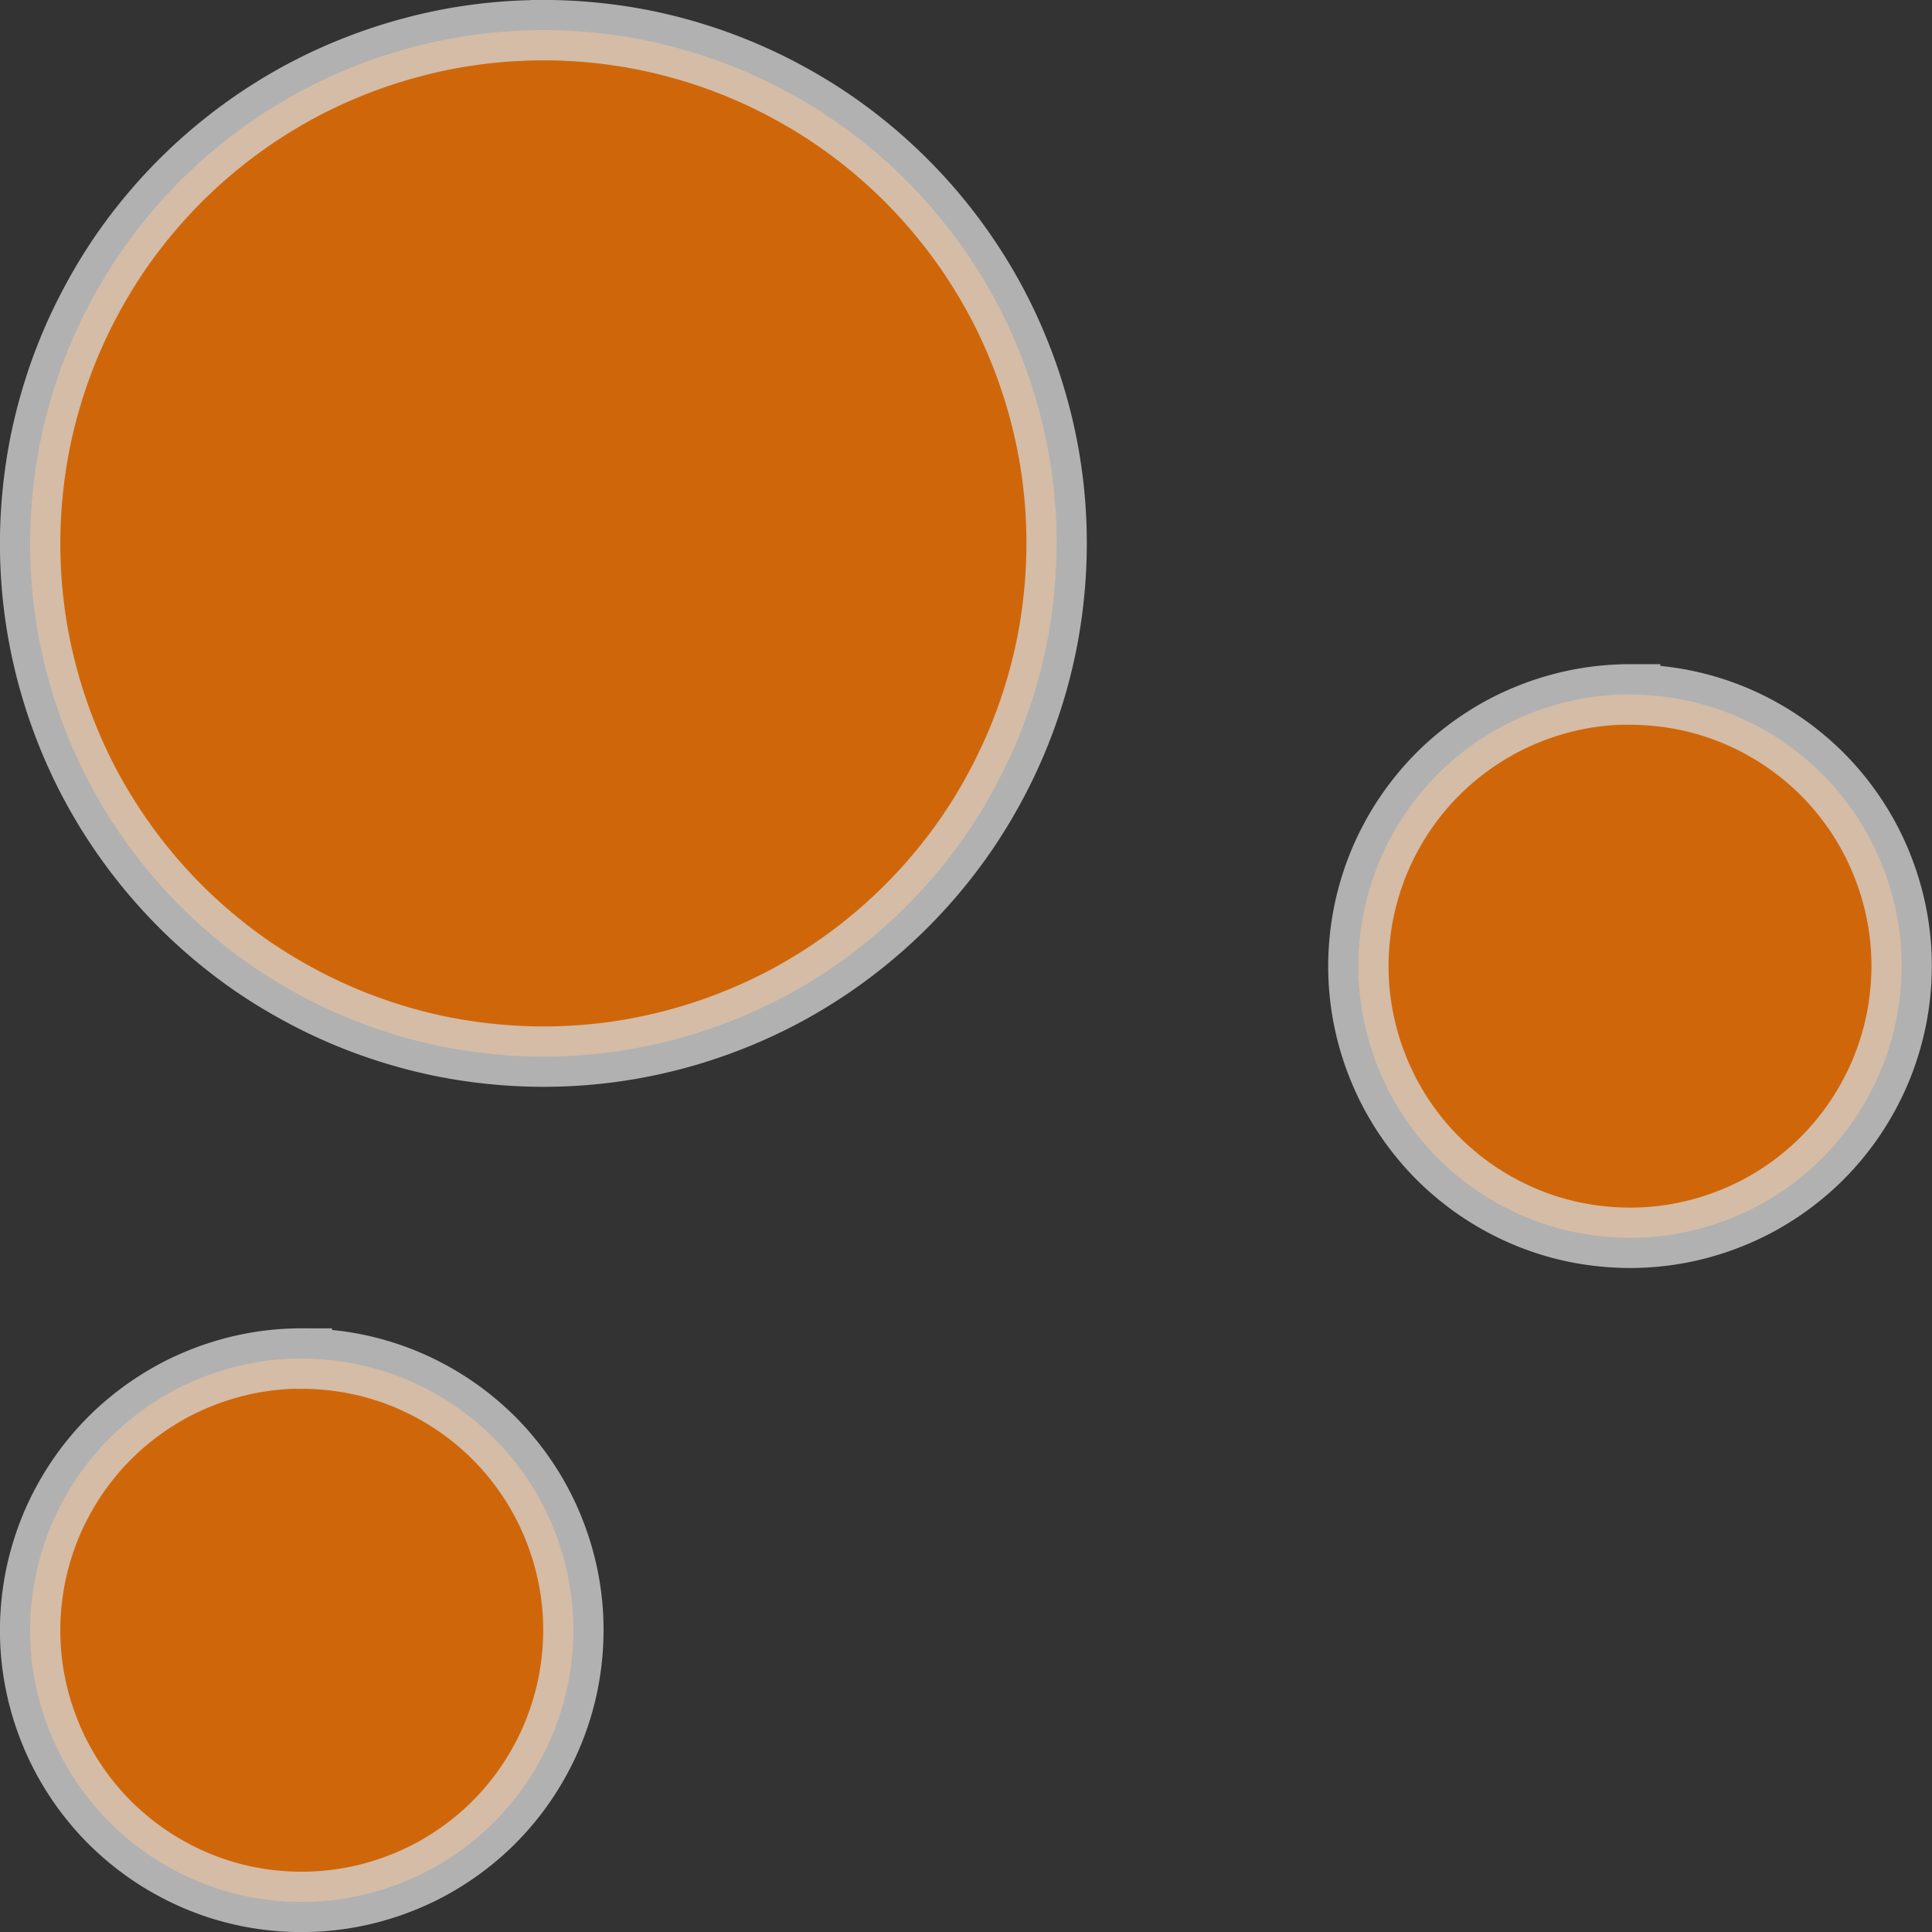 <?xml version="1.0" encoding="UTF-8" standalone="no"?>
<!-- Created with Inkscape (http://www.inkscape.org/) -->

<svg
   xmlns:dc="http://purl.org/dc/elements/1.1/"
   xmlns:cc="http://creativecommons.org/ns#"
   xmlns:rdf="http://www.w3.org/1999/02/22-rdf-syntax-ns#"
   xmlns:svg="http://www.w3.org/2000/svg"
   xmlns="http://www.w3.org/2000/svg"
   xmlns:sodipodi="http://sodipodi.sourceforge.net/DTD/sodipodi-0.dtd"
   xmlns:inkscape="http://www.inkscape.org/namespaces/inkscape"
   width="32"
   height="32"
   viewBox="0 0 32 32"
   id="svg4413"
   version="1.1"
   inkscape:version="0.91 r13725"
   sodipodi:docname="folder-orange.svg">
  <rect x="0" y="0" width="32" height="32" fill="#333333" stroke="none"/>
  <defs
     id="defs4415" />
  <sodipodi:namedview
     id="base"
     pagecolor="#e8e8e0"
     bordercolor="#666666"
     borderopacity="1.0"
     inkscape:pageopacity="0"
     inkscape:pageshadow="2"
     inkscape:zoom="8.4631843"
     inkscape:cx="-5.7510636"
     inkscape:cy="21.013055"
     inkscape:document-units="px"
     inkscape:current-layer="g14839"
     showgrid="true"
     units="px">
    <inkscape:grid
       type="xygrid"
       id="grid4421"
       spacingx="2"
       spacingy="2" />
  </sodipodi:namedview>
  <g
     inkscape:label="Layer 1"
     inkscape:groupmode="layer"
     id="layer1"
     transform="translate(0,-1020.362)">
    <g
       id="g14839"
       style="opacity:0.8">
      <path
         inkscape:connector-curvature="0"
         id="path4377"
         d="m 5,1042.863 a 4.5,4.5 0 0 0 -0.319,0.011 4.5,4.5 0 0 0 -0.446,0.054 4.5,4.5 0 0 0 -0.439,0.099 4.5,4.5 0 0 0 -0.427,0.142 4.5,4.5 0 0 0 -0.411,0.183 4.5,4.5 0 0 0 -0.389,0.224 4.5,4.5 0 0 0 -0.367,0.262 4.5,4.5 0 0 0 -0.338,0.296 4.5,4.5 0 0 0 -0.306,0.329 4.5,4.5 0 0 0 -0.272,0.358 4.5,4.5 0 0 0 -0.235,0.384 4.5,4.5 0 0 0 -0.196,0.404 4.5,4.5 0 0 0 -0.154,0.423 4.5,4.5 0 0 0 -0.112,0.436 4.5,4.5 0 0 0 -0.067,0.445 4.5,4.5 0 0 0 -0.023,0.449 4.5,4.5 0 0 0 0.011,0.319 4.5,4.5 0 0 0 0.054,0.446 4.5,4.5 0 0 0 0.099,0.44 4.5,4.5 0 0 0 0.142,0.427 4.5,4.5 0 0 0 0.183,0.411 4.5,4.5 0 0 0 0.223,0.389 4.5,4.5 0 0 0 0.262,0.367 4.5,4.5 0 0 0 0.296,0.338 4.5,4.5 0 0 0 0.329,0.306 4.5,4.5 0 0 0 0.358,0.273 4.5,4.5 0 0 0 0.384,0.235 4.5,4.5 0 0 0 0.404,0.196 4.5,4.5 0 0 0 0.423,0.155 4.5,4.5 0 0 0 0.436,0.111 4.5,4.5 0 0 0 0.444,0.066 4.5,4.5 0 0 0 0.449,0.022 4.5,4.5 0 0 0 0.319,-0.011 4.5,4.5 0 0 0 0.446,-0.054 4.5,4.5 0 0 0 0.439,-0.099 4.5,4.5 0 0 0 0.427,-0.142 4.5,4.5 0 0 0 0.411,-0.183 4.5,4.5 0 0 0 0.389,-0.223 4.5,4.5 0 0 0 0.367,-0.262 4.5,4.5 0 0 0 0.338,-0.296 4.5,4.5 0 0 0 0.306,-0.329 4.5,4.5 0 0 0 0.272,-0.358 4.5,4.5 0 0 0 0.235,-0.384 4.5,4.5 0 0 0 0.196,-0.404 4.5,4.5 0 0 0 0.154,-0.423 4.5,4.5 0 0 0 0.112,-0.436 4.5,4.5 0 0 0 0.067,-0.445 4.5,4.5 0 0 0 0.023,-0.45 4.5,4.5 0 0 0 -0.011,-0.319 4.5,4.5 0 0 0 -0.054,-0.446 4.5,4.5 0 0 0 -0.099,-0.439 4.5,4.5 0 0 0 -0.142,-0.427 4.5,4.5 0 0 0 -0.183,-0.411 4.5,4.5 0 0 0 -0.223,-0.389 4.5,4.5 0 0 0 -0.262,-0.367 4.5,4.5 0 0 0 -0.296,-0.338 4.5,4.5 0 0 0 -0.329,-0.306 4.5,4.5 0 0 0 -0.358,-0.272 4.5,4.5 0 0 0 -0.384,-0.235 4.5,4.5 0 0 0 -0.404,-0.196 4.5,4.5 0 0 0 -0.423,-0.154 4.5,4.5 0 0 0 -0.436,-0.111 4.5,4.5 0 0 0 -0.444,-0.066 4.5,4.5 0 0 0 -0.449,-0.023 z"
         style="opacity:1;fill:#f67400;fill-opacity:1;fill-rule:nonzero;stroke:#ffffff;stroke-width:1;stroke-linecap:round;stroke-linejoin:miter;stroke-miterlimit:4;stroke-dasharray:none;stroke-dashoffset:0;stroke-opacity:0.769" />
      <path
         style="opacity:1;fill:#f67400;fill-opacity:1;fill-rule:nonzero;stroke:#ffffff;stroke-width:1;stroke-linecap:round;stroke-linejoin:miter;stroke-miterlimit:4;stroke-dasharray:none;stroke-dashoffset:0;stroke-opacity:0.769"
         d="m 9,1020.862 a 8.5,8.5 0 0 0 -0.602,0.021 8.5,8.5 0 0 0 -0.842,0.102 8.5,8.5 0 0 0 -0.83,0.188 8.5,8.5 0 0 0 -0.806,0.268 8.5,8.5 0 0 0 -0.776,0.346 8.5,8.5 0 0 0 -0.735,0.422 8.5,8.5 0 0 0 -0.693,0.496 8.5,8.5 0 0 0 -0.638,0.56 8.5,8.5 0 0 0 -0.579,0.621 8.5,8.5 0 0 0 -0.515,0.676 8.5,8.5 0 0 0 -0.443,0.726 8.5,8.5 0 0 0 -0.37,0.764 8.5,8.5 0 0 0 -0.292,0.799 8.5,8.5 0 0 0 -0.211,0.823 8.5,8.5 0 0 0 -0.126,0.84 8.5,8.5 0 0 0 -0.043,0.849 8.5,8.5 0 0 0 0.021,0.602 8.5,8.5 0 0 0 0.102,0.842 8.5,8.5 0 0 0 0.187,0.83 8.5,8.5 0 0 0 0.268,0.806 8.5,8.5 0 0 0 0.346,0.775 8.5,8.5 0 0 0 0.422,0.735 8.5,8.5 0 0 0 0.496,0.693 8.5,8.5 0 0 0 0.56,0.638 8.5,8.5 0 0 0 0.621,0.579 8.5,8.5 0 0 0 0.676,0.515 8.5,8.5 0 0 0 0.726,0.443 8.5,8.5 0 0 0 0.764,0.37 8.5,8.5 0 0 0 0.799,0.292 8.5,8.5 0 0 0 0.823,0.211 8.5,8.5 0 0 0 0.84,0.126 8.5,8.5 0 0 0 0.849,0.043 8.5,8.5 0 0 0 0.602,-0.021 8.5,8.5 0 0 0 0.842,-0.102 8.5,8.5 0 0 0 0.83,-0.187 8.5,8.5 0 0 0 0.806,-0.268 8.5,8.5 0 0 0 0.776,-0.346 8.5,8.5 0 0 0 0.735,-0.422 8.5,8.5 0 0 0 0.693,-0.496 8.5,8.5 0 0 0 0.638,-0.56 8.5,8.5 0 0 0 0.579,-0.621 8.5,8.5 0 0 0 0.515,-0.676 8.5,8.5 0 0 0 0.444,-0.726 8.5,8.5 0 0 0 0.37,-0.764 8.5,8.5 0 0 0 0.292,-0.799 8.5,8.5 0 0 0 0.211,-0.823 8.5,8.5 0 0 0 0.126,-0.84 8.5,8.5 0 0 0 0.043,-0.849 8.5,8.5 0 0 0 -0.021,-0.602 8.5,8.5 0 0 0 -0.102,-0.842 8.5,8.5 0 0 0 -0.187,-0.83 8.5,8.5 0 0 0 -0.268,-0.806 8.5,8.5 0 0 0 -0.346,-0.776 8.5,8.5 0 0 0 -0.422,-0.735 8.5,8.5 0 0 0 -0.496,-0.693 8.5,8.5 0 0 0 -0.56,-0.638 8.5,8.5 0 0 0 -0.621,-0.579 8.5,8.5 0 0 0 -0.676,-0.515 8.5,8.5 0 0 0 -0.726,-0.444 8.5,8.5 0 0 0 -0.764,-0.37 8.5,8.5 0 0 0 -0.799,-0.292 8.5,8.5 0 0 0 -0.823,-0.211 8.5,8.5 0 0 0 -0.84,-0.126 8.5,8.5 0 0 0 -0.849,-0.043 z"
         id="path4379"
         inkscape:connector-curvature="0" />
      <path
         style="opacity:1;fill:#f67400;fill-opacity:1;fill-rule:nonzero;stroke:#ffffff;stroke-width:1;stroke-linecap:round;stroke-linejoin:miter;stroke-miterlimit:4;stroke-dasharray:none;stroke-dashoffset:0;stroke-opacity:0.769"
         d="m 27,1031.863 a 4.5,4.5 0 0 0 -0.319,0.011 4.5,4.5 0 0 0 -0.446,0.054 4.5,4.5 0 0 0 -0.439,0.099 4.5,4.5 0 0 0 -0.427,0.142 4.5,4.5 0 0 0 -0.411,0.183 4.5,4.5 0 0 0 -0.389,0.224 4.5,4.5 0 0 0 -0.367,0.262 4.5,4.5 0 0 0 -0.338,0.296 4.5,4.5 0 0 0 -0.306,0.329 4.5,4.5 0 0 0 -0.272,0.358 4.5,4.5 0 0 0 -0.235,0.384 4.5,4.5 0 0 0 -0.196,0.404 4.5,4.5 0 0 0 -0.154,0.423 4.5,4.5 0 0 0 -0.112,0.436 4.5,4.5 0 0 0 -0.067,0.445 4.5,4.5 0 0 0 -0.023,0.449 4.5,4.5 0 0 0 0.011,0.319 4.5,4.5 0 0 0 0.054,0.446 4.5,4.5 0 0 0 0.099,0.44 4.5,4.5 0 0 0 0.142,0.427 4.5,4.5 0 0 0 0.183,0.411 4.5,4.5 0 0 0 0.223,0.389 4.5,4.5 0 0 0 0.262,0.367 4.5,4.5 0 0 0 0.296,0.338 4.5,4.5 0 0 0 0.329,0.306 4.5,4.5 0 0 0 0.358,0.273 4.5,4.5 0 0 0 0.384,0.235 4.5,4.5 0 0 0 0.404,0.196 4.5,4.5 0 0 0 0.423,0.155 4.5,4.5 0 0 0 0.436,0.111 4.5,4.5 0 0 0 0.444,0.066 4.5,4.5 0 0 0 0.449,0.023 4.5,4.5 0 0 0 0.319,-0.011 4.5,4.5 0 0 0 0.446,-0.054 4.5,4.5 0 0 0 0.439,-0.099 4.5,4.5 0 0 0 0.427,-0.142 4.5,4.5 0 0 0 0.411,-0.183 4.5,4.5 0 0 0 0.389,-0.223 4.5,4.5 0 0 0 0.367,-0.262 4.5,4.5 0 0 0 0.338,-0.296 4.5,4.5 0 0 0 0.306,-0.329 4.5,4.5 0 0 0 0.272,-0.358 4.5,4.5 0 0 0 0.235,-0.384 4.5,4.5 0 0 0 0.196,-0.404 4.5,4.5 0 0 0 0.154,-0.423 4.5,4.5 0 0 0 0.112,-0.436 4.5,4.5 0 0 0 0.067,-0.445 4.5,4.5 0 0 0 0.023,-0.45 4.5,4.5 0 0 0 -0.011,-0.319 4.5,4.5 0 0 0 -0.054,-0.446 4.5,4.5 0 0 0 -0.099,-0.439 4.5,4.5 0 0 0 -0.142,-0.427 4.5,4.5 0 0 0 -0.183,-0.411 4.5,4.5 0 0 0 -0.223,-0.389 4.5,4.5 0 0 0 -0.262,-0.367 4.5,4.5 0 0 0 -0.296,-0.338 4.5,4.5 0 0 0 -0.329,-0.306 4.5,4.5 0 0 0 -0.358,-0.272 4.5,4.5 0 0 0 -0.384,-0.235 4.5,4.5 0 0 0 -0.404,-0.196 4.5,4.5 0 0 0 -0.423,-0.154 4.5,4.5 0 0 0 -0.436,-0.111 4.5,4.5 0 0 0 -0.444,-0.066 4.5,4.5 0 0 0 -0.449,-0.023 z"
         id="path4381"
         inkscape:connector-curvature="0" />
    </g>
  </g>
</svg>
